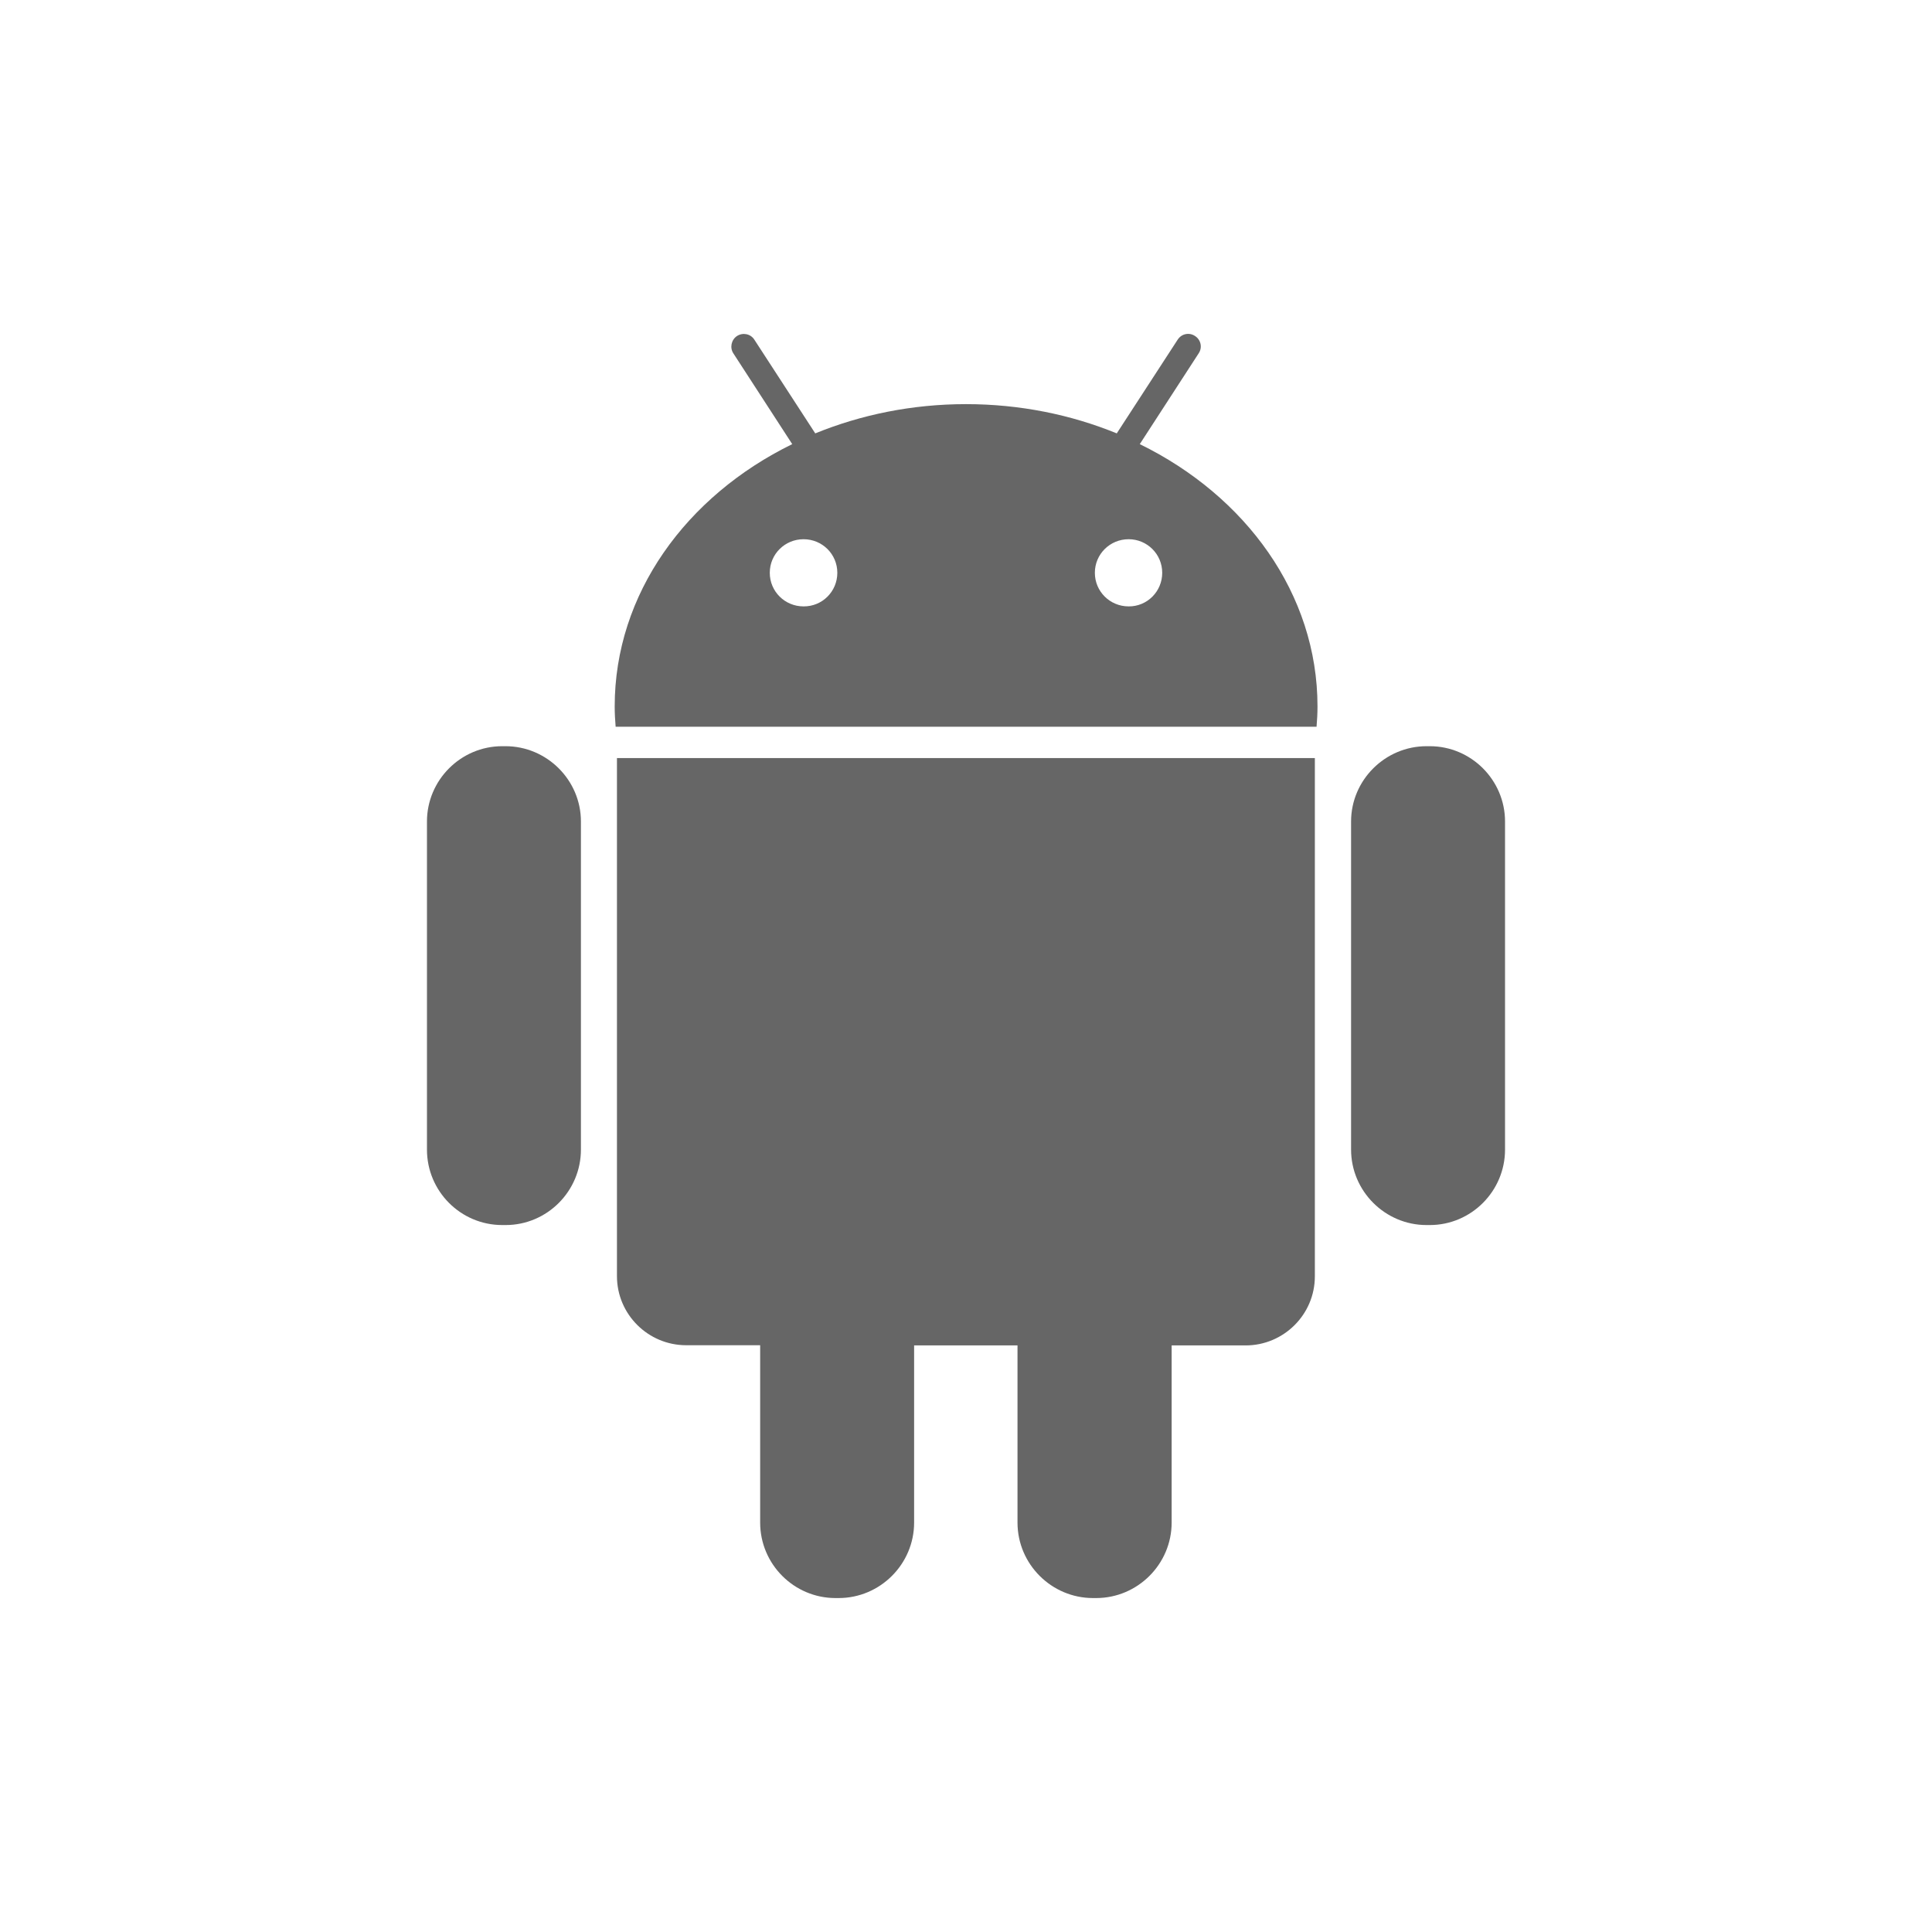<?xml version="1.0" encoding="utf-8"?>
<!-- Generator: Adobe Illustrator 19.0.1, SVG Export Plug-In . SVG Version: 6.00 Build 0)  -->
<svg version="1.1" id="Layer_1" xmlns="http://www.w3.org/2000/svg" xmlns:xlink="http://www.w3.org/1999/xlink" x="0px" y="0px"
	 viewBox="0 0 1024 1024" style="enable-background:new 0 0 1024 1024;" xml:space="preserve">
<path fill="#666" d="M307.9,435.4v173.9c0,22-17.9,40-39.9,40h-1.8c-22,0-39.9-17.9-39.9-40V435.4c0-21.9,17.9-39.9,39.9-39.9h1.7
	C289.9,395.5,307.9,413.5,307.9,435.4z M327,676.4c0,20.2,16.5,36.6,36.7,36.6h39.2V807c0,22.1,18,40,39.9,40h1.7c22,0,40-18,40-40
	v-93.9h54.8V807c0,22.1,18.1,40,40,40h1.7c22,0,40-18,40-40v-93.9h39.2c20.2,0,36.7-16.4,36.7-36.6V401.8H327V676.4z M698.3,374.4
	c0,3.7-0.2,7.3-0.5,10.8H326.3c-0.3-3.6-0.5-7.2-0.5-10.8c0-59.6,37.9-111.5,94.1-139l-31.2-48.1c-2-3-1.1-7.2,1.9-9.2
	c3.1-2,7.2-1.2,9.2,1.9l32.3,49.7c24.3-9.9,51.3-15.5,79.9-15.5c28.6,0,55.7,5.6,79.9,15.5l32.3-49.7c2-3.1,6.1-4,9.2-1.9
	c3.1,2,4,6.1,1.9,9.2l-31.2,48.1C660.3,262.9,698.3,314.8,698.3,374.4z M443.8,303.6c0-9.9-8-17.8-17.9-17.8
	c-9.9,0-17.9,7.9-17.9,17.8c0,9.9,8,17.8,17.9,17.8C435.8,321.5,443.8,313.5,443.8,303.6z M616,303.6c0-9.9-8-17.8-17.8-17.8
	c-9.9,0-17.9,7.9-17.9,17.8c0,9.9,8,17.8,17.9,17.8C608,321.5,616,313.5,616,303.6z M757.8,395.5h-1.7c-22,0-40,18-40,39.9v173.9
	c0,22,18,40,40,40h1.7c22,0,39.9-18,39.9-40V435.4C797.7,413.5,779.8,395.5,757.8,395.5z"/>
</svg>
